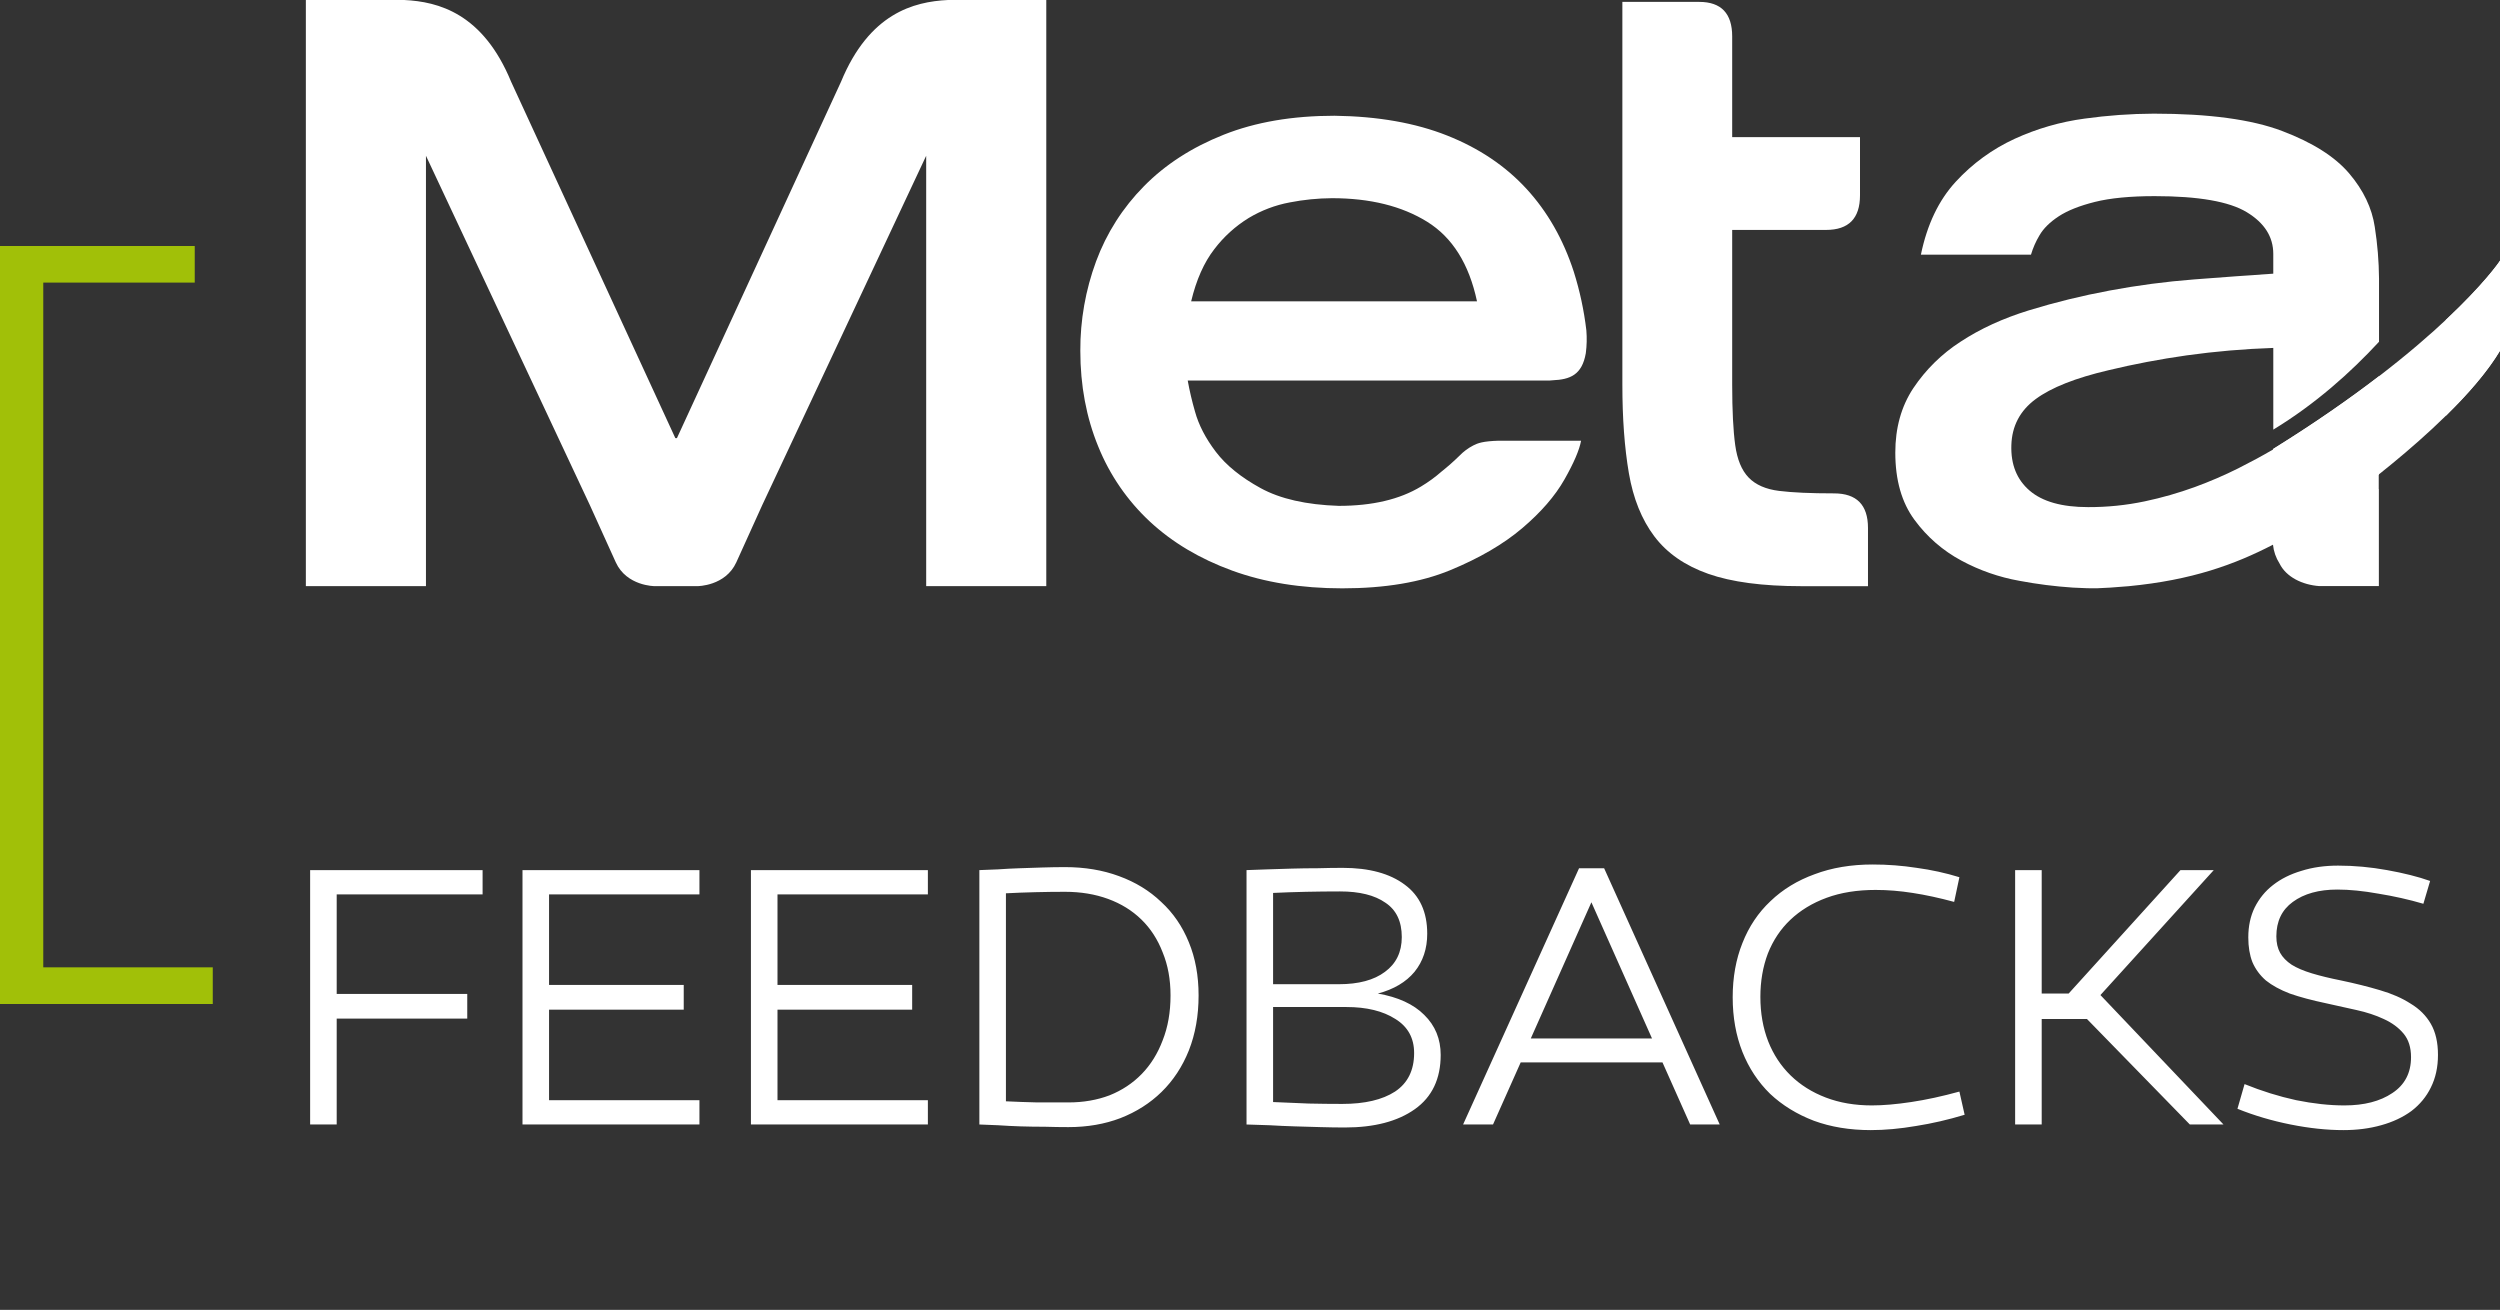 <svg width="376" height="197" viewBox="0 0 376 197" fill="none" xmlns="http://www.w3.org/2000/svg">
<rect x="0" y="0" width="376" height="197" fill="#333333" stroke="none"/>
<path d="M70.275 149.488V153.201H50.639V169.124H46.644V130.864H72.582V134.521H50.639V149.488H70.275ZM102.833 148.137V151.851H82.578V165.467H105.196V169.124H78.583V130.864H105.196V134.521H82.578V148.137H102.833ZM137.19 148.137V151.851H116.935V165.467H139.553V169.124H112.94V130.864H139.553V134.521H116.935V148.137H137.19ZM160.181 130.414C163.144 130.414 165.845 130.864 168.283 131.764C170.759 132.665 172.878 133.959 174.641 135.647C176.442 137.297 177.83 139.323 178.805 141.723C179.78 144.086 180.268 146.75 180.268 149.713C180.268 152.751 179.78 155.508 178.805 157.984C177.83 160.422 176.461 162.504 174.698 164.229C172.972 165.917 170.909 167.23 168.508 168.168C166.145 169.068 163.538 169.518 160.688 169.518C159.562 169.518 158.381 169.499 157.143 169.462C155.905 169.462 154.686 169.443 153.486 169.406C152.323 169.368 151.198 169.312 150.11 169.237C149.059 169.199 148.122 169.162 147.297 169.124V130.864C148.122 130.827 149.059 130.789 150.11 130.752C151.16 130.677 152.248 130.62 153.373 130.583C154.498 130.545 155.642 130.508 156.805 130.47C157.968 130.433 159.093 130.414 160.181 130.414ZM160.688 165.805C162.938 165.805 165.001 165.448 166.877 164.736C168.752 163.985 170.365 162.916 171.716 161.528C173.066 160.141 174.116 158.453 174.866 156.465C175.654 154.477 176.048 152.226 176.048 149.713C176.048 147.312 175.654 145.155 174.866 143.242C174.116 141.292 173.047 139.641 171.659 138.291C170.271 136.941 168.602 135.909 166.652 135.196C164.701 134.484 162.544 134.127 160.181 134.127C158.756 134.127 157.274 134.146 155.736 134.184C154.198 134.221 152.717 134.277 151.291 134.353V165.636C152.829 165.711 154.405 165.767 156.018 165.805C157.631 165.805 159.187 165.805 160.688 165.805ZM207.227 149.432C210.265 149.957 212.591 151.026 214.203 152.639C215.854 154.252 216.679 156.258 216.679 158.659C216.679 162.26 215.385 164.979 212.797 166.817C210.209 168.655 206.701 169.574 202.275 169.574C201.112 169.574 199.893 169.556 198.618 169.518C197.343 169.481 196.049 169.443 194.736 169.406C193.46 169.368 192.204 169.312 190.966 169.237C189.728 169.199 188.565 169.162 187.478 169.124V130.864C188.415 130.827 189.466 130.789 190.628 130.752C191.829 130.714 193.048 130.677 194.286 130.639C195.561 130.602 196.855 130.583 198.168 130.583C199.481 130.545 200.737 130.526 201.938 130.526C205.914 130.526 209.027 131.37 211.278 133.058C213.528 134.709 214.654 137.166 214.654 140.429C214.654 142.68 214.016 144.593 212.741 146.168C211.465 147.706 209.627 148.794 207.227 149.432ZM201.544 134.071C199.856 134.071 198.149 134.09 196.424 134.127C194.698 134.165 193.048 134.221 191.472 134.296V148.025H201.375C204.338 148.025 206.645 147.406 208.296 146.168C209.984 144.93 210.828 143.186 210.828 140.936C210.828 138.572 210.002 136.847 208.352 135.759C206.739 134.634 204.47 134.071 201.544 134.071ZM201.881 166.03C205.257 166.03 207.902 165.411 209.815 164.173C211.728 162.898 212.684 160.966 212.684 158.378C212.684 156.127 211.747 154.42 209.871 153.258C207.996 152.057 205.539 151.457 202.5 151.457H191.472V165.748C193.348 165.823 195.13 165.898 196.818 165.973C198.506 166.011 200.193 166.03 201.881 166.03ZM224.549 169.124H220.048L237.49 130.583H241.26L258.646 169.124H254.201L250.037 159.784H228.713L224.549 169.124ZM230.232 156.183H248.462L239.347 135.703L230.232 156.183ZM293.906 135.647C291.693 135.046 289.611 134.596 287.66 134.296C285.747 133.996 283.891 133.846 282.09 133.846C279.315 133.846 276.858 134.24 274.72 135.028C272.581 135.815 270.762 136.922 269.262 138.347C267.799 139.735 266.674 141.423 265.886 143.411C265.136 145.399 264.761 147.575 264.761 149.938C264.761 152.376 265.154 154.608 265.942 156.633C266.73 158.621 267.855 160.328 269.318 161.754C270.781 163.179 272.544 164.285 274.607 165.073C276.67 165.861 278.977 166.255 281.528 166.255C283.216 166.255 285.185 166.086 287.435 165.748C289.686 165.411 292.105 164.886 294.694 164.173L295.481 167.661C293.006 168.412 290.568 168.974 288.167 169.349C285.766 169.762 283.497 169.968 281.359 169.968C278.208 169.968 275.357 169.499 272.807 168.562C270.256 167.586 268.062 166.236 266.224 164.511C264.423 162.748 263.035 160.647 262.06 158.209C261.085 155.733 260.597 152.995 260.597 149.994C260.597 146.993 261.085 144.274 262.06 141.836C263.035 139.36 264.442 137.26 266.28 135.534C268.118 133.771 270.331 132.421 272.919 131.483C275.507 130.508 278.414 130.02 281.64 130.02C283.891 130.02 286.104 130.189 288.279 130.526C290.492 130.827 292.631 131.295 294.694 131.933L293.906 135.647ZM307.071 169.124H303.076V130.864H307.071V149.432H311.122L327.945 130.864H332.952L315.904 149.657L334.415 169.124H329.352L313.879 153.258H307.071V169.124ZM364.476 135.928C362.301 135.29 360.05 134.784 357.724 134.409C355.436 133.996 353.373 133.79 351.535 133.79C348.76 133.79 346.528 134.409 344.84 135.647C343.189 136.847 342.364 138.572 342.364 140.823C342.364 141.798 342.552 142.623 342.927 143.299C343.302 143.974 343.883 144.574 344.671 145.099C345.459 145.587 346.471 146.018 347.709 146.393C348.947 146.768 350.41 147.125 352.098 147.462C354.236 147.912 356.187 148.4 357.949 148.925C359.75 149.45 361.288 150.125 362.563 150.951C363.876 151.738 364.889 152.751 365.602 153.989C366.314 155.227 366.671 156.783 366.671 158.659C366.671 160.497 366.314 162.129 365.602 163.554C364.926 164.942 363.951 166.123 362.676 167.099C361.4 168.036 359.881 168.749 358.118 169.237C356.393 169.724 354.499 169.968 352.436 169.968C349.96 169.968 347.315 169.687 344.502 169.124C341.689 168.562 339.026 167.774 336.513 166.761L337.582 163.048C340.17 164.098 342.758 164.904 345.346 165.467C347.934 165.992 350.354 166.255 352.604 166.255C355.568 166.255 357.968 165.636 359.806 164.398C361.682 163.16 362.619 161.36 362.619 158.997C362.619 157.534 362.244 156.352 361.494 155.452C360.744 154.552 359.75 153.82 358.512 153.258C357.312 152.695 355.943 152.245 354.405 151.907C352.904 151.57 351.385 151.232 349.847 150.894C347.709 150.444 345.89 149.957 344.39 149.432C342.927 148.869 341.726 148.212 340.789 147.462C339.888 146.675 339.213 145.756 338.763 144.705C338.351 143.655 338.144 142.417 338.144 140.992C338.144 139.304 338.463 137.803 339.101 136.491C339.776 135.14 340.695 134.015 341.858 133.115C343.058 132.177 344.483 131.464 346.134 130.977C347.784 130.451 349.622 130.189 351.648 130.189C354.086 130.189 356.543 130.414 359.019 130.864C361.532 131.314 363.689 131.858 365.489 132.496L364.476 135.928Z" fill="white"/>
<g clip-path="url(#clip0_5_1511)">
<path d="M376 52.751V39.209C375.562 39.942 366.963 51.969 341.861 67.537V81.855C343.495 81.075 345.877 79.707 349.653 77.437C352.934 75.158 369.869 62.998 376 52.751Z" fill="white"/>
<path d="M139.298 88.155H157.361V0H142.573C137.411 0.254 130.735 2.004 126.483 12.312L101.81 65.894H101.571L76.88 12.312C72.637 2.004 65.952 0.254 60.798 0H46V88.155H64.064V23.426L88.703 75.944L92.617 84.58C94.251 88.155 98.447 88.155 98.447 88.155H104.914C104.914 88.155 109.11 88.155 110.742 84.574L114.655 75.938L139.298 23.426V88.155ZM222.139 45.318H179.15C179.922 42.095 181.078 39.488 182.617 37.496C184.04 35.614 185.803 34.015 187.813 32.78C189.714 31.64 191.803 30.848 193.982 30.442C196.072 30.034 198.195 29.821 200.324 29.808C206.055 29.808 210.824 30.987 214.632 33.345C218.44 35.702 220.942 39.692 222.139 45.312V45.318ZM238.508 53.102C238.655 51.968 238.682 50.82 238.588 49.68C238.236 46.688 237.602 43.737 236.696 40.864C235.111 35.988 232.736 31.83 229.574 28.391C226.411 24.953 222.44 22.285 217.659 20.388C212.867 18.485 207.221 17.492 200.719 17.409C194.387 17.409 188.827 18.36 184.038 20.263C179.249 22.166 175.25 24.75 172.041 28.017C168.869 31.225 166.419 35.073 164.853 39.304C163.262 43.612 162.459 48.172 162.481 52.764C162.481 57.979 163.379 62.775 165.174 67.152C166.904 71.438 169.554 75.292 172.937 78.441C176.319 81.585 180.447 84.045 185.321 85.821C190.194 87.597 195.713 88.486 201.876 88.487C208.293 88.487 213.703 87.578 218.107 85.76C222.512 83.942 226.126 81.833 228.95 79.433C231.769 77.037 233.883 74.597 235.292 72.114C236.702 69.63 237.536 67.687 237.795 66.283H225.401C223.016 66.357 222.272 66.643 221.583 66.994C220.812 67.392 220.111 67.913 219.507 68.537C218.651 69.376 217.752 70.171 216.814 70.917C215.855 71.76 214.822 72.512 213.727 73.167C210.521 75.112 206.394 76.083 201.345 76.082C196.467 75.92 192.554 75.031 189.604 73.416C186.654 71.801 184.408 69.981 182.866 67.958C181.325 65.932 180.277 63.906 179.723 61.88C179.28 60.349 178.916 58.797 178.632 57.229H233.092C233.236 57.209 233.381 57.197 233.527 57.193C236.094 57.081 237.941 56.423 238.508 53.109V53.102ZM260.521 57.872V34.581H274.637C278.04 34.581 279.743 32.849 279.744 29.383V20.625H260.521V5.48C260.521 2.02 258.869 0.288 255.566 0.285H244.004V57.872C244.004 62.921 244.33 67.351 244.981 71.16C245.632 74.97 246.908 78.137 248.809 80.663C250.711 83.187 253.414 85.067 256.919 86.303C260.424 87.539 265.079 88.159 270.884 88.161H280.945V79.401C280.945 75.938 279.243 74.206 275.839 74.204C272.334 74.204 269.581 74.081 267.58 73.832C265.579 73.584 264.052 72.916 262.999 71.828C261.947 70.74 261.272 69.107 260.974 66.928C260.675 64.749 260.524 61.73 260.521 57.872Z" fill="white"/>
<path d="M357.805 51.384V41.904C357.784 39.307 357.572 36.716 357.17 34.15C356.748 31.299 355.464 28.612 353.321 26.089C351.177 23.566 347.814 21.437 343.233 19.701C338.656 17.963 332.219 17.094 323.921 17.094C320.443 17.11 316.971 17.359 313.526 17.838C309.887 18.324 306.34 19.349 303.003 20.878C299.652 22.419 296.643 24.612 294.149 27.328C291.587 30.109 289.838 33.768 288.902 38.306H305.457C305.761 37.285 306.192 36.305 306.74 35.391C307.339 34.358 308.302 33.407 309.628 32.537C310.954 31.667 312.771 30.944 315.08 30.366C317.39 29.789 320.384 29.5 324.062 29.499C330.65 29.499 335.27 30.305 337.922 31.918C340.574 33.53 341.901 35.618 341.901 38.181V41.16C338.219 41.408 334.241 41.697 329.965 42.027C325.703 42.356 321.463 42.916 317.262 43.703C313.166 44.465 309.118 45.458 305.136 46.68C301.242 47.881 297.82 49.451 294.87 51.392C292.041 53.216 289.616 55.602 287.748 58.402C285.951 61.129 285.053 64.354 285.054 68.076C285.054 72.214 286.016 75.584 287.94 78.187C289.804 80.734 292.216 82.829 294.999 84.318C297.727 85.789 300.673 86.815 303.726 87.356C306.38 87.857 309.063 88.198 311.759 88.375C315.044 88.542 315.575 88.538 320.152 88.163C329.684 87.248 336.1 84.901 341.856 81.923C341.959 82.928 342.296 83.895 342.839 84.747C343.846 86.8 346.283 87.963 348.824 88.149H357.781V73.608H357.805V73.56L357.762 73.594V68.962L341.789 67.649C340.271 68.541 338.551 69.471 336.63 70.439C334.525 71.491 332.361 72.423 330.151 73.232C327.681 74.133 325.151 74.858 322.578 75.401C319.773 75.992 316.913 76.283 314.046 76.27C310.11 76.27 307.18 75.443 305.256 73.79C303.332 72.137 302.416 69.862 302.508 66.966C302.592 64.074 303.812 61.759 306.165 60.022C308.519 58.284 312.175 56.836 317.135 55.679C320.899 54.77 324.814 54.026 328.878 53.447C333.197 52.847 337.545 52.473 341.903 52.328V64.615C348.228 60.768 353.53 56.03 357.815 51.39" fill="white"/>
<path d="M376 52.751V39.209C375.776 39.583 373.421 42.9 367.844 48.124V62.552C371.121 59.337 374.087 55.95 376 52.751" fill="white"/>
<path d="M357.8 56.58C353.439 59.928 348.169 63.622 341.85 67.543V81.855C343.484 81.075 345.867 79.705 349.642 77.437C350.877 76.591 354.023 74.342 357.802 71.332L357.8 56.58Z" fill="white"/>
</g>
<g clip-path="url(#clip1_5_1511)">
<path d="M32 145.491H2.713V150.998H32V145.491Z" fill="#A1C008"/>
<path d="M6.508 39.754H0V151H6.508V39.754Z" fill="#A1C008"/>
<path d="M29.288 37H0V42.507H29.288V37Z" fill="#A1C008"/>
</g>
<defs>
<clipPath id="clip0_5_1511">
<rect width="329.989" height="88.489" fill="white" transform="translate(46)"/>
</clipPath>
<clipPath id="clip1_5_1511">
<rect width="32" height="114" fill="white" transform="translate(0 37)"/>
</clipPath>
</defs>
</svg>
